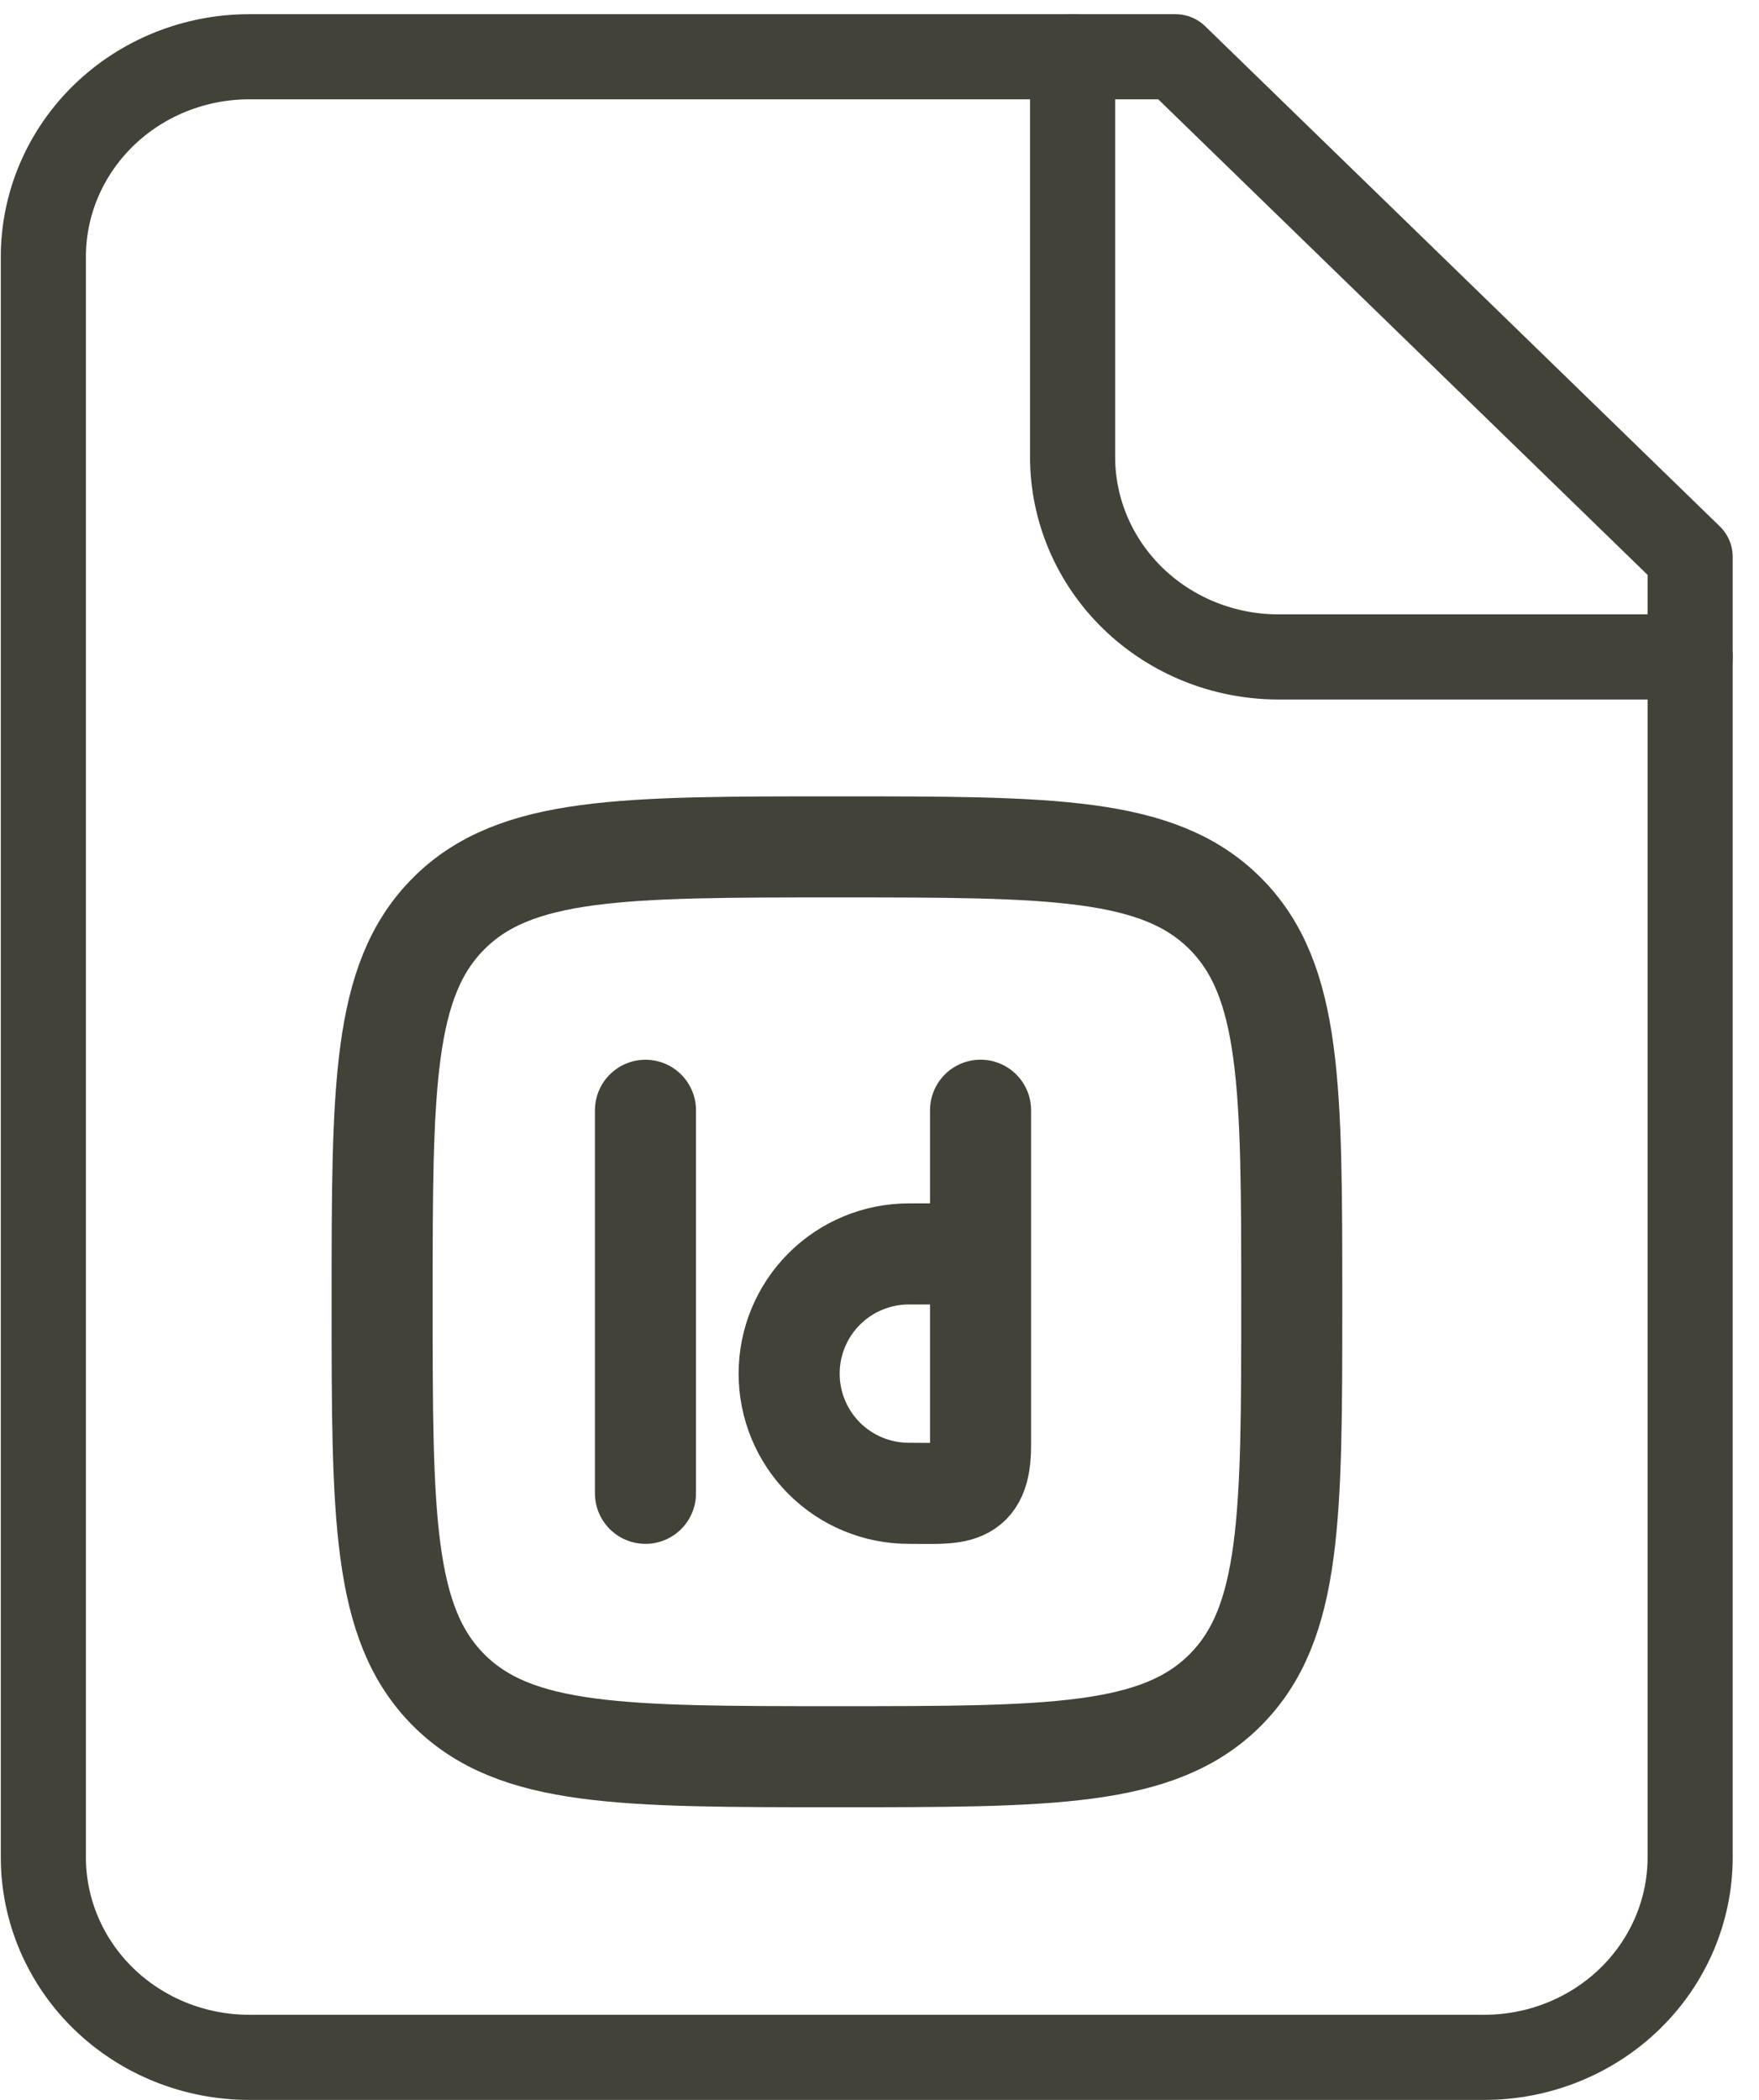 <svg width="62" height="74" viewBox="0 0 62 74" fill="none" xmlns="http://www.w3.org/2000/svg">
<path d="M41.434 2H8.784C6.859 2 5.014 2.743 3.653 4.065C2.293 5.387 1.528 7.18 1.528 9.05V65.45C1.528 67.32 2.293 69.113 3.653 70.435C5.014 71.757 6.859 72.5 8.784 72.5H52.318C54.242 72.5 56.087 71.757 57.448 70.435C58.809 69.113 59.573 67.32 59.573 65.45V19.625L41.434 2Z" stroke="#434238" stroke-width="3" stroke-linecap="round" stroke-linejoin="round"/>
<path d="M37.806 2V16.1C37.806 17.97 38.571 19.763 39.931 21.085C41.292 22.407 43.138 23.15 45.062 23.15H59.573" stroke="#434238" stroke-width="3" stroke-linecap="round" stroke-linejoin="round"/>
<path d="M13.469 45.875C13.469 38.317 13.469 34.539 15.816 32.191C18.164 29.844 21.944 29.844 29.5 29.844C37.056 29.844 40.836 29.844 43.184 32.191C45.531 34.539 45.531 38.319 45.531 45.875C45.531 53.431 45.531 57.211 43.184 59.559C40.836 61.906 37.056 61.906 29.5 61.906C21.944 61.906 18.164 61.906 15.816 59.559C13.469 57.211 13.469 53.431 13.469 45.875Z" stroke="#434238" stroke-width="3.562" stroke-linecap="round" stroke-linejoin="round"/>
<path d="M34.562 44.188V50.939C34.562 52.799 33.69 52.624 32.033 52.624C30.914 52.624 29.841 52.18 29.05 51.389C28.259 50.598 27.815 49.525 27.815 48.406C27.815 47.288 28.259 46.215 29.05 45.424C29.841 44.633 30.914 44.188 32.033 44.188H34.562ZM34.562 44.188V39.124M22.751 39.126V52.624" stroke="#434238" stroke-width="3.562" stroke-linecap="round" stroke-linejoin="round"/>
</svg>
